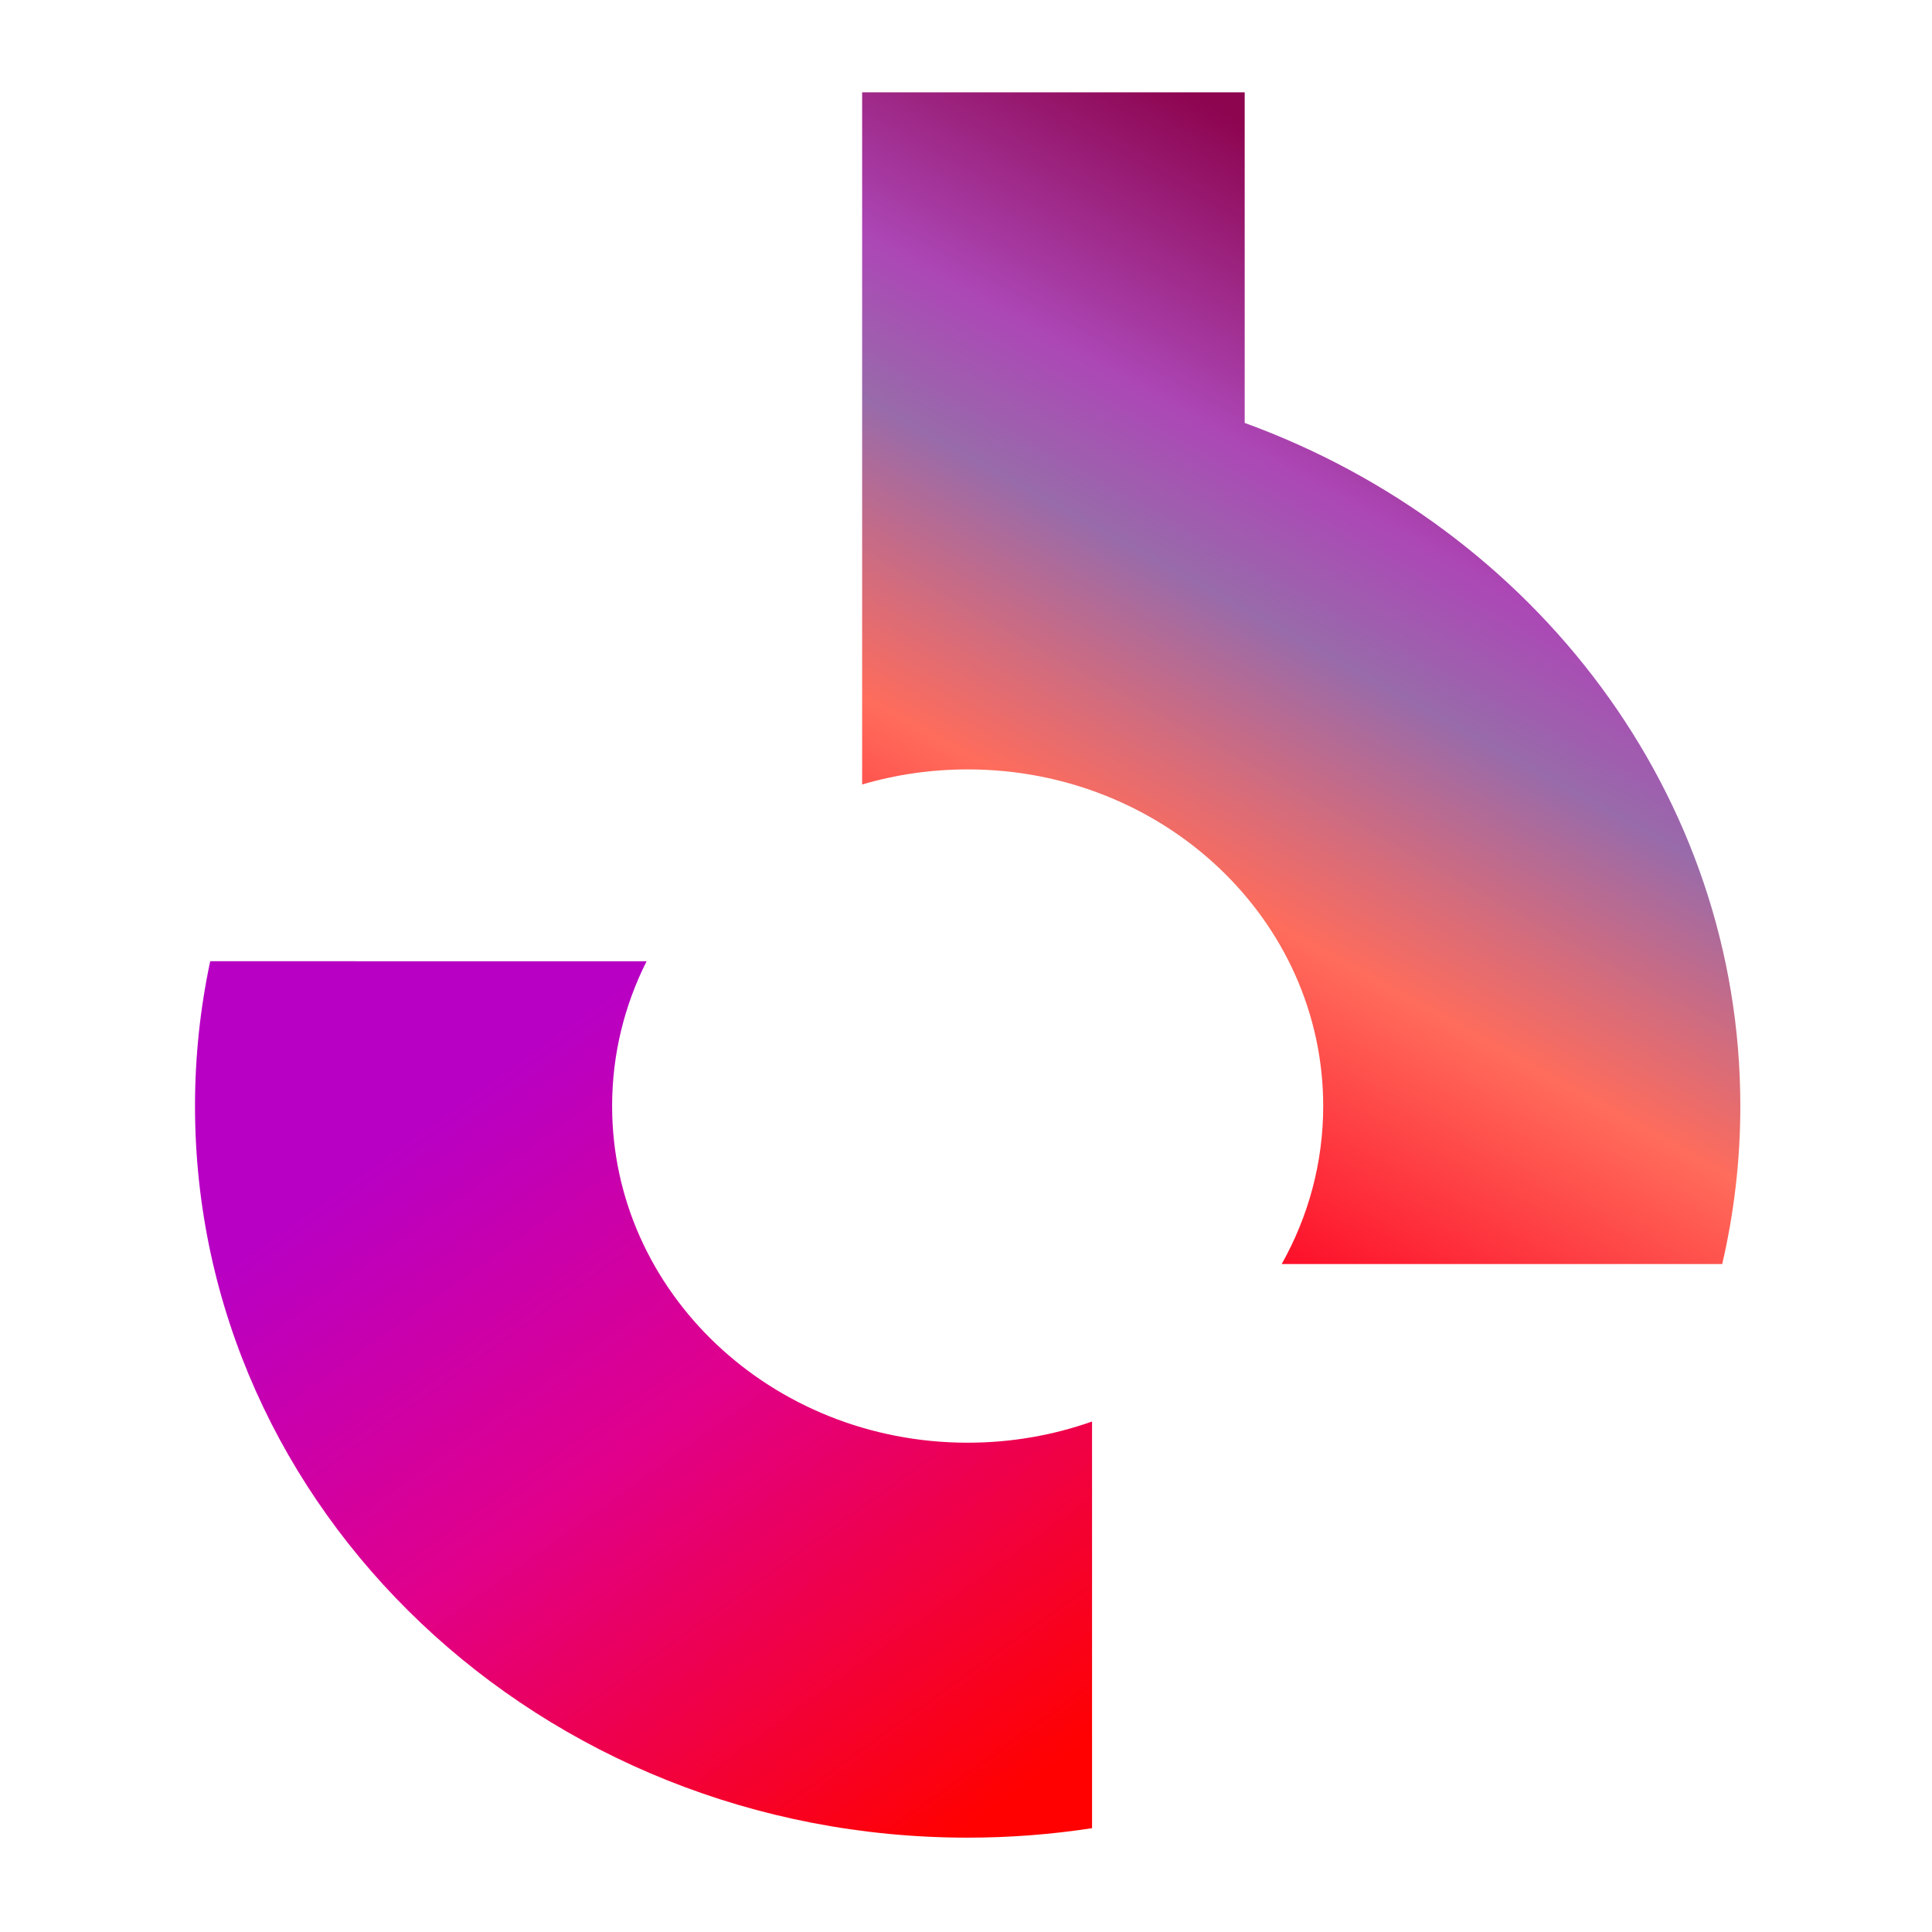 <?xml version="1.0" encoding="UTF-8" standalone="no"?>
<!-- Created with Inkscape (http://www.inkscape.org/) -->

<svg
   width="512"
   height="512"
   viewBox="0 0 512 512"
   version="1.1"
   id="svg1"
   inkscape:version="1.3.2 (091e20ef0f, 2023-11-25, custom)"
   sodipodi:docname="icon.svg"
   inkscape:export-filename="icon.png"
   inkscape:export-xdpi="96"
   inkscape:export-ydpi="96"
   xmlns:inkscape="http://www.inkscape.org/namespaces/inkscape"
   xmlns:sodipodi="http://sodipodi.sourceforge.net/DTD/sodipodi-0.dtd"
   xmlns="http://www.w3.org/2000/svg"
   xmlns:svg="http://www.w3.org/2000/svg">
  <sodipodi:namedview
     id="namedview1"
     pagecolor="#ffffff"
     bordercolor="#000000"
     borderopacity="0.25"
     inkscape:showpageshadow="2"
     inkscape:pageopacity="0.0"
     inkscape:pagecheckerboard="0"
     inkscape:deskcolor="#d1d1d1"
     inkscape:document-units="px"
     showguides="true"
     inkscape:zoom="0.95898438"
     inkscape:cx="256"
     inkscape:cy="256"
     inkscape:window-width="1665"
     inkscape:window-height="991"
     inkscape:window-x="26"
     inkscape:window-y="23"
     inkscape:window-maximized="0"
     inkscape:current-layer="layer1"
     inkscape:export-bgcolor="#ffffffff">
    <sodipodi:guide
       position="487,512"
       orientation="-1,0"
       id="guide1"
       inkscape:locked="false"
       inkscape:label=""
       inkscape:color="rgb(0,134,229)" />
    <sodipodi:guide
       position="25,512"
       orientation="-1,0"
       id="guide2"
       inkscape:label=""
       inkscape:locked="false"
       inkscape:color="rgb(0,134,229)" />
    <sodipodi:guide
       position="0,487"
       orientation="0,1"
       id="guide3"
       inkscape:label=""
       inkscape:locked="false"
       inkscape:color="rgb(0,134,229)" />
    <sodipodi:guide
       position="0,25"
       orientation="0,1"
       id="guide4"
       inkscape:label=""
       inkscape:locked="false"
       inkscape:color="rgb(0,134,229)" />
  </sodipodi:namedview>
  <defs
     id="defs1">
    <linearGradient
       id="paint2_linear_75_103"
       x1="37.546"
       y1="3.148"
       x2="21.322"
       y2="32.462"
       gradientUnits="userSpaceOnUse"
       gradientTransform="matrix(8.048,0,0,8.048,51.679,20.217)">
      <stop
         stop-color="#8D044F"
         id="stop23" />
      <stop
         offset="0.279"
         stop-color="#AC47B6"
         id="stop24" />
      <stop
         offset="0.419"
         stop-color="#986BAA"
         id="stop25" />
      <stop
         offset="0.678"
         stop-color="#FF6C5B"
         id="stop26" />
      <stop
         offset="1"
         stop-color="#FD0323"
         id="stop27" />
    </linearGradient>
    <linearGradient
       id="paint3_linear_75_103"
       x1="8.252"
       y1="34.035"
       x2="25.259"
       y2="57.769"
       gradientUnits="userSpaceOnUse"
       gradientTransform="matrix(8.048,0,0,8.048,51.679,20.217)">
      <stop
         stop-color="#B800C4"
         id="stop28" />
      <stop
         offset="0.428"
         stop-color="#E0008C"
         id="stop29" />
      <stop
         offset="1"
         stop-color="#FF0101"
         id="stop30" />
    </linearGradient>
  </defs>
  <g
     inkscape:label="Calque 1"
     inkscape:groupmode="layer"
     id="layer1">
    <path
       fill-rule="evenodd"
       clip-rule="evenodd"
       d="m 350.663,293.116 c 0,15.134 -3.981,29.382 -11.002,41.868 h 116.744 c 3.133,-13.484 4.801,-27.491 4.801,-41.868 0,-82.577 -54.53,-153.086 -131.35,-181.035 V 24.471 H 228.476 V 207.897 c 8.837,-2.597 18.23,-3.998 27.965,-3.998 52.039,0 94.223,39.945 94.223,89.217 z"
       fill="url(#paint2_linear_75_103)"
       id="path3"
       style="fill:url(#paint2_linear_75_103);stroke-width:1" />
    <path
       fill-rule="evenodd"
       clip-rule="evenodd"
       d="m 289.405,376.716 c -10.263,3.631 -21.367,5.616 -32.965,5.616 -52.035,0 -94.223,-39.941 -94.223,-89.217 0,-13.74 3.284,-26.752 9.143,-38.378 H 55.704 c -2.632,12.408 -4.025,25.239 -4.025,38.378 0,107.082 91.674,193.885 204.762,193.885 11.223,0 22.233,-0.868 32.965,-2.511 z"
       fill="url(#paint3_linear_75_103)"
       id="path4"
       style="fill:url(#paint3_linear_75_103);stroke-width:1" />
  </g>
</svg>
